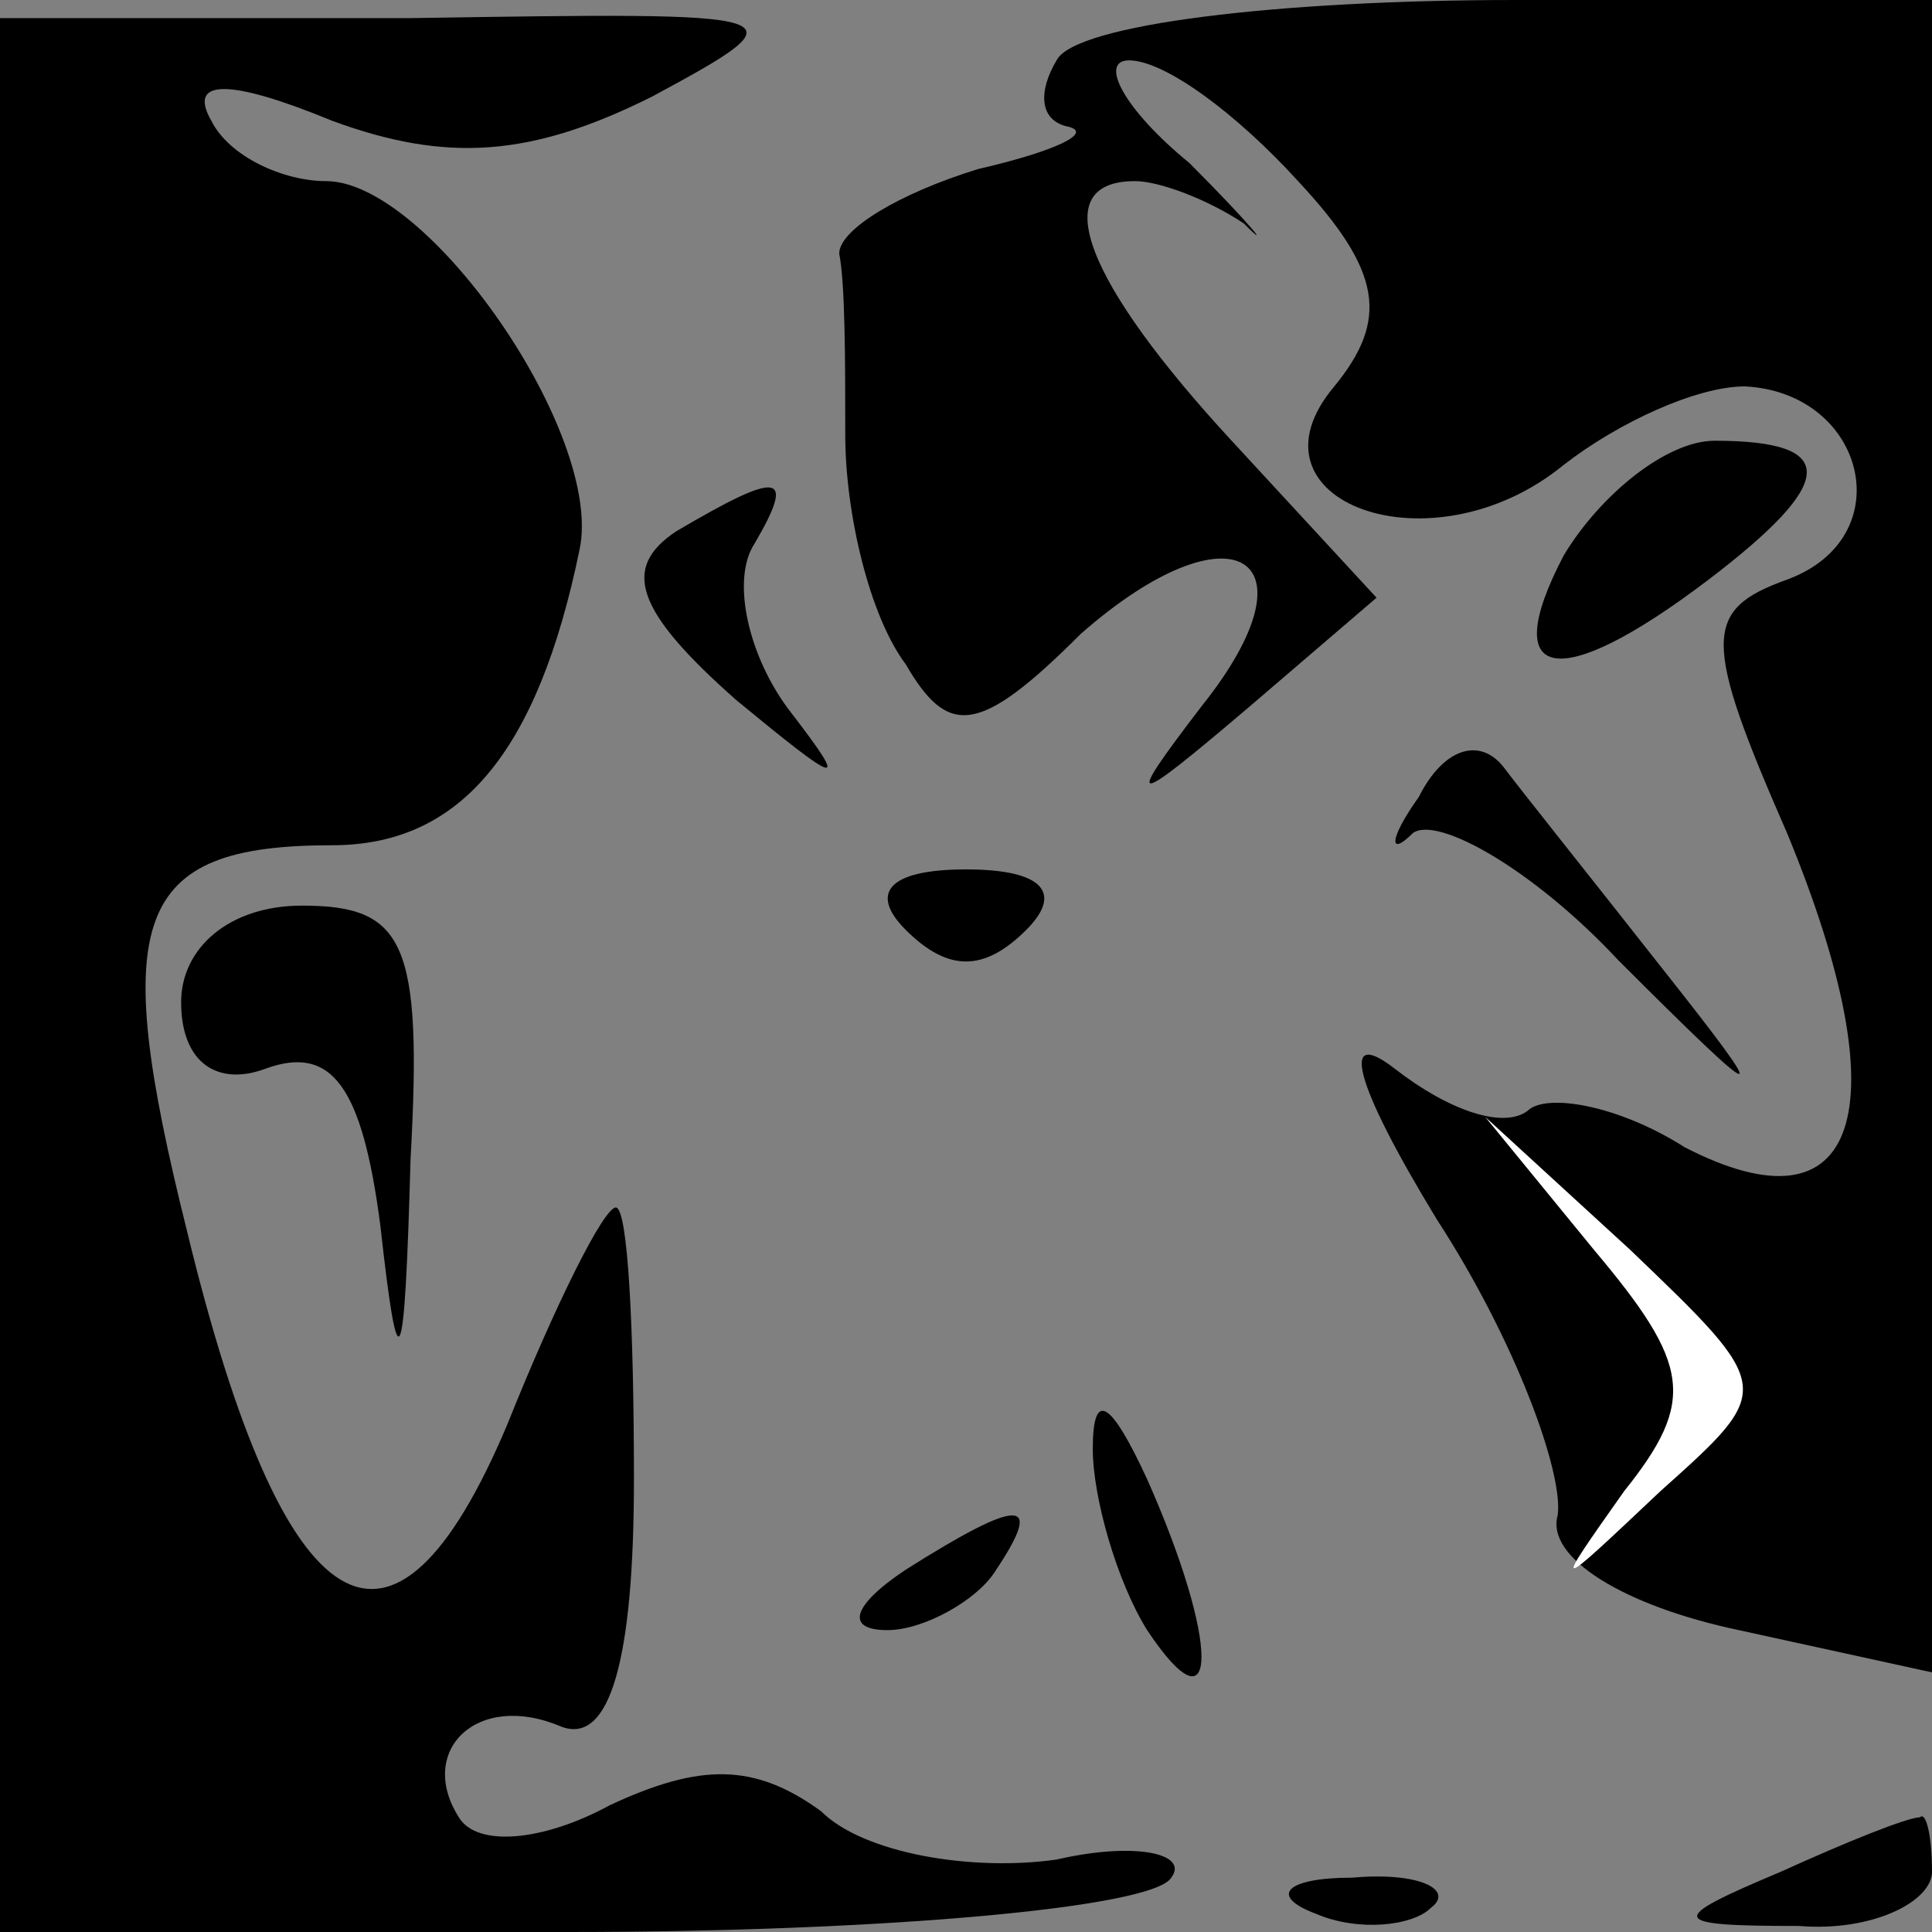 <?xml version="1.0" standalone="no"?>
<!DOCTYPE svg PUBLIC "-//W3C//DTD SVG 20010904//EN"
 "http://www.w3.org/TR/2001/REC-SVG-20010904/DTD/svg10.dtd">
<svg version="1.0" xmlns="http://www.w3.org/2000/svg"
 width="32pt" height="32pt" viewBox="0 0 32 32"
 preserveAspectRatio="xMidYMid meet">
<rect x="0" y="0" width="32" height="32" fill="#808080" stroke="none"/>
<g transform="translate(0,32) scale(0.1,-0.1)"
fill="#000000" stroke="none">
<path fill="#000000" stroke="none" d="M0 158 l0 -158 94 0 c52 0 97 4 100 9
3 4 -6 6 -19 3 -14 -2 -32 1 -39 8 -11 8 -20 8 -35 1 -11 -6 -22 -7 -25 -2 -7
11 3 21 17 15 8 -3 12 11 12 41 0 25 -1 45 -3 45 -2 0 -10 -16 -18 -36 -19
-45 -37 -34 -53 32 -13 52 -9 64 24 64 21 0 34 15 41 49 4 19 -25 61 -42 61
-7 0 -16 4 -19 10 -4 7 3 7 20 0 19 -7 33 -6 53 4 26 14 24 14 -40 13 l-68 0
0 -159z"/>
<path fill="#000000" stroke="none" d="M175 310 c-3 -5 -3 -10 2 -11 4 -1 -2
-4 -15 -7 -13 -4 -23 -10 -23 -14 1 -5 1 -18 1 -30 0 -13 4 -30 10 -38 7 -12
12 -12 29 5 25 22 40 13 20 -12 -13 -17 -12 -17 8 0 l21 18 -24 26 c-24 26
-31 43 -16 43 4 0 12 -3 18 -7 5 -5 1 0 -9 10 -11 9 -15 17 -10 17 6 0 18 -9
28 -20 14 -15 15 -23 6 -34 -16 -19 16 -31 38 -13 9 7 22 13 30 13 20 -1 26
-25 7 -32 -14 -5 -14 -10 0 -42 19 -46 12 -67 -17 -52 -11 7 -23 9 -26 6 -4
-3 -13 0 -22 7 -9 7 -7 -2 7 -25 13 -20 21 -42 20 -49 -2 -7 11 -15 30 -19
l32 -7 0 138 0 139 -69 0 c-39 0 -73 -4 -76 -10z"/>
<path fill="#ffffff" stroke="none" d="M275 73 c-18 -17 -18 -17 -6 0 12 15
11 21 -5 40 l-18 22 24 -22 c24 -23 24 -23 5 -40z"/>
<path fill="#000000" stroke="none" d="M259 228 c-11 -21 -1 -23 24 -4 21 16
22 23 1 23 -8 0 -19 -9 -25 -19z"/>
<path fill="#000000" stroke="none" d="M112 232 c-9 -6 -7 -13 10 -28 17 -14
19 -15 9 -2 -7 9 -10 22 -6 28 7 12 4 12 -13 2z"/>
<path fill="#000000" stroke="none" d="M235 188 c-5 -7 -5 -10 -1 -6 4 3 20
-6 34 -21 25 -25 26 -25 7 -1 -11 14 -23 29 -26 33 -4 5 -10 3 -14 -5z"/>
<path fill="#000000" stroke="none" d="M150 166 c7 -7 13 -7 20 0 6 6 3 10
-10 10 -13 0 -16 -4 -10 -10z"/>
<path fill="#000000" stroke="none" d="M30 154 c0 -10 6 -14 14 -11 11 4 16
-3 19 -26 3 -27 4 -25 5 11 2 36 -1 42 -18 42 -12 0 -20 -7 -20 -16z"/>
<path fill="#000000" stroke="none" d="M181 80 c0 -8 4 -22 9 -30 12 -18 12
-2 0 25 -6 13 -9 15 -9 5z"/>
<path fill="#000000" stroke="none" d="M150 60 c-9 -6 -10 -10 -3 -10 6 0 15
5 18 10 8 12 4 12 -15 0z"/>
<path fill="#000000" stroke="none" d="M295 10 c-19 -8 -19 -9 3 -9 12 -1 22
4 22 9 0 6 -1 10 -2 9 -2 0 -12 -4 -23 -9z"/>
<path fill="#000000" stroke="none" d="M218 3 c7 -3 16 -2 19 1 4 3 -2 6 -13
5 -11 0 -14 -3 -6 -6z"/>
</g>
</svg>
